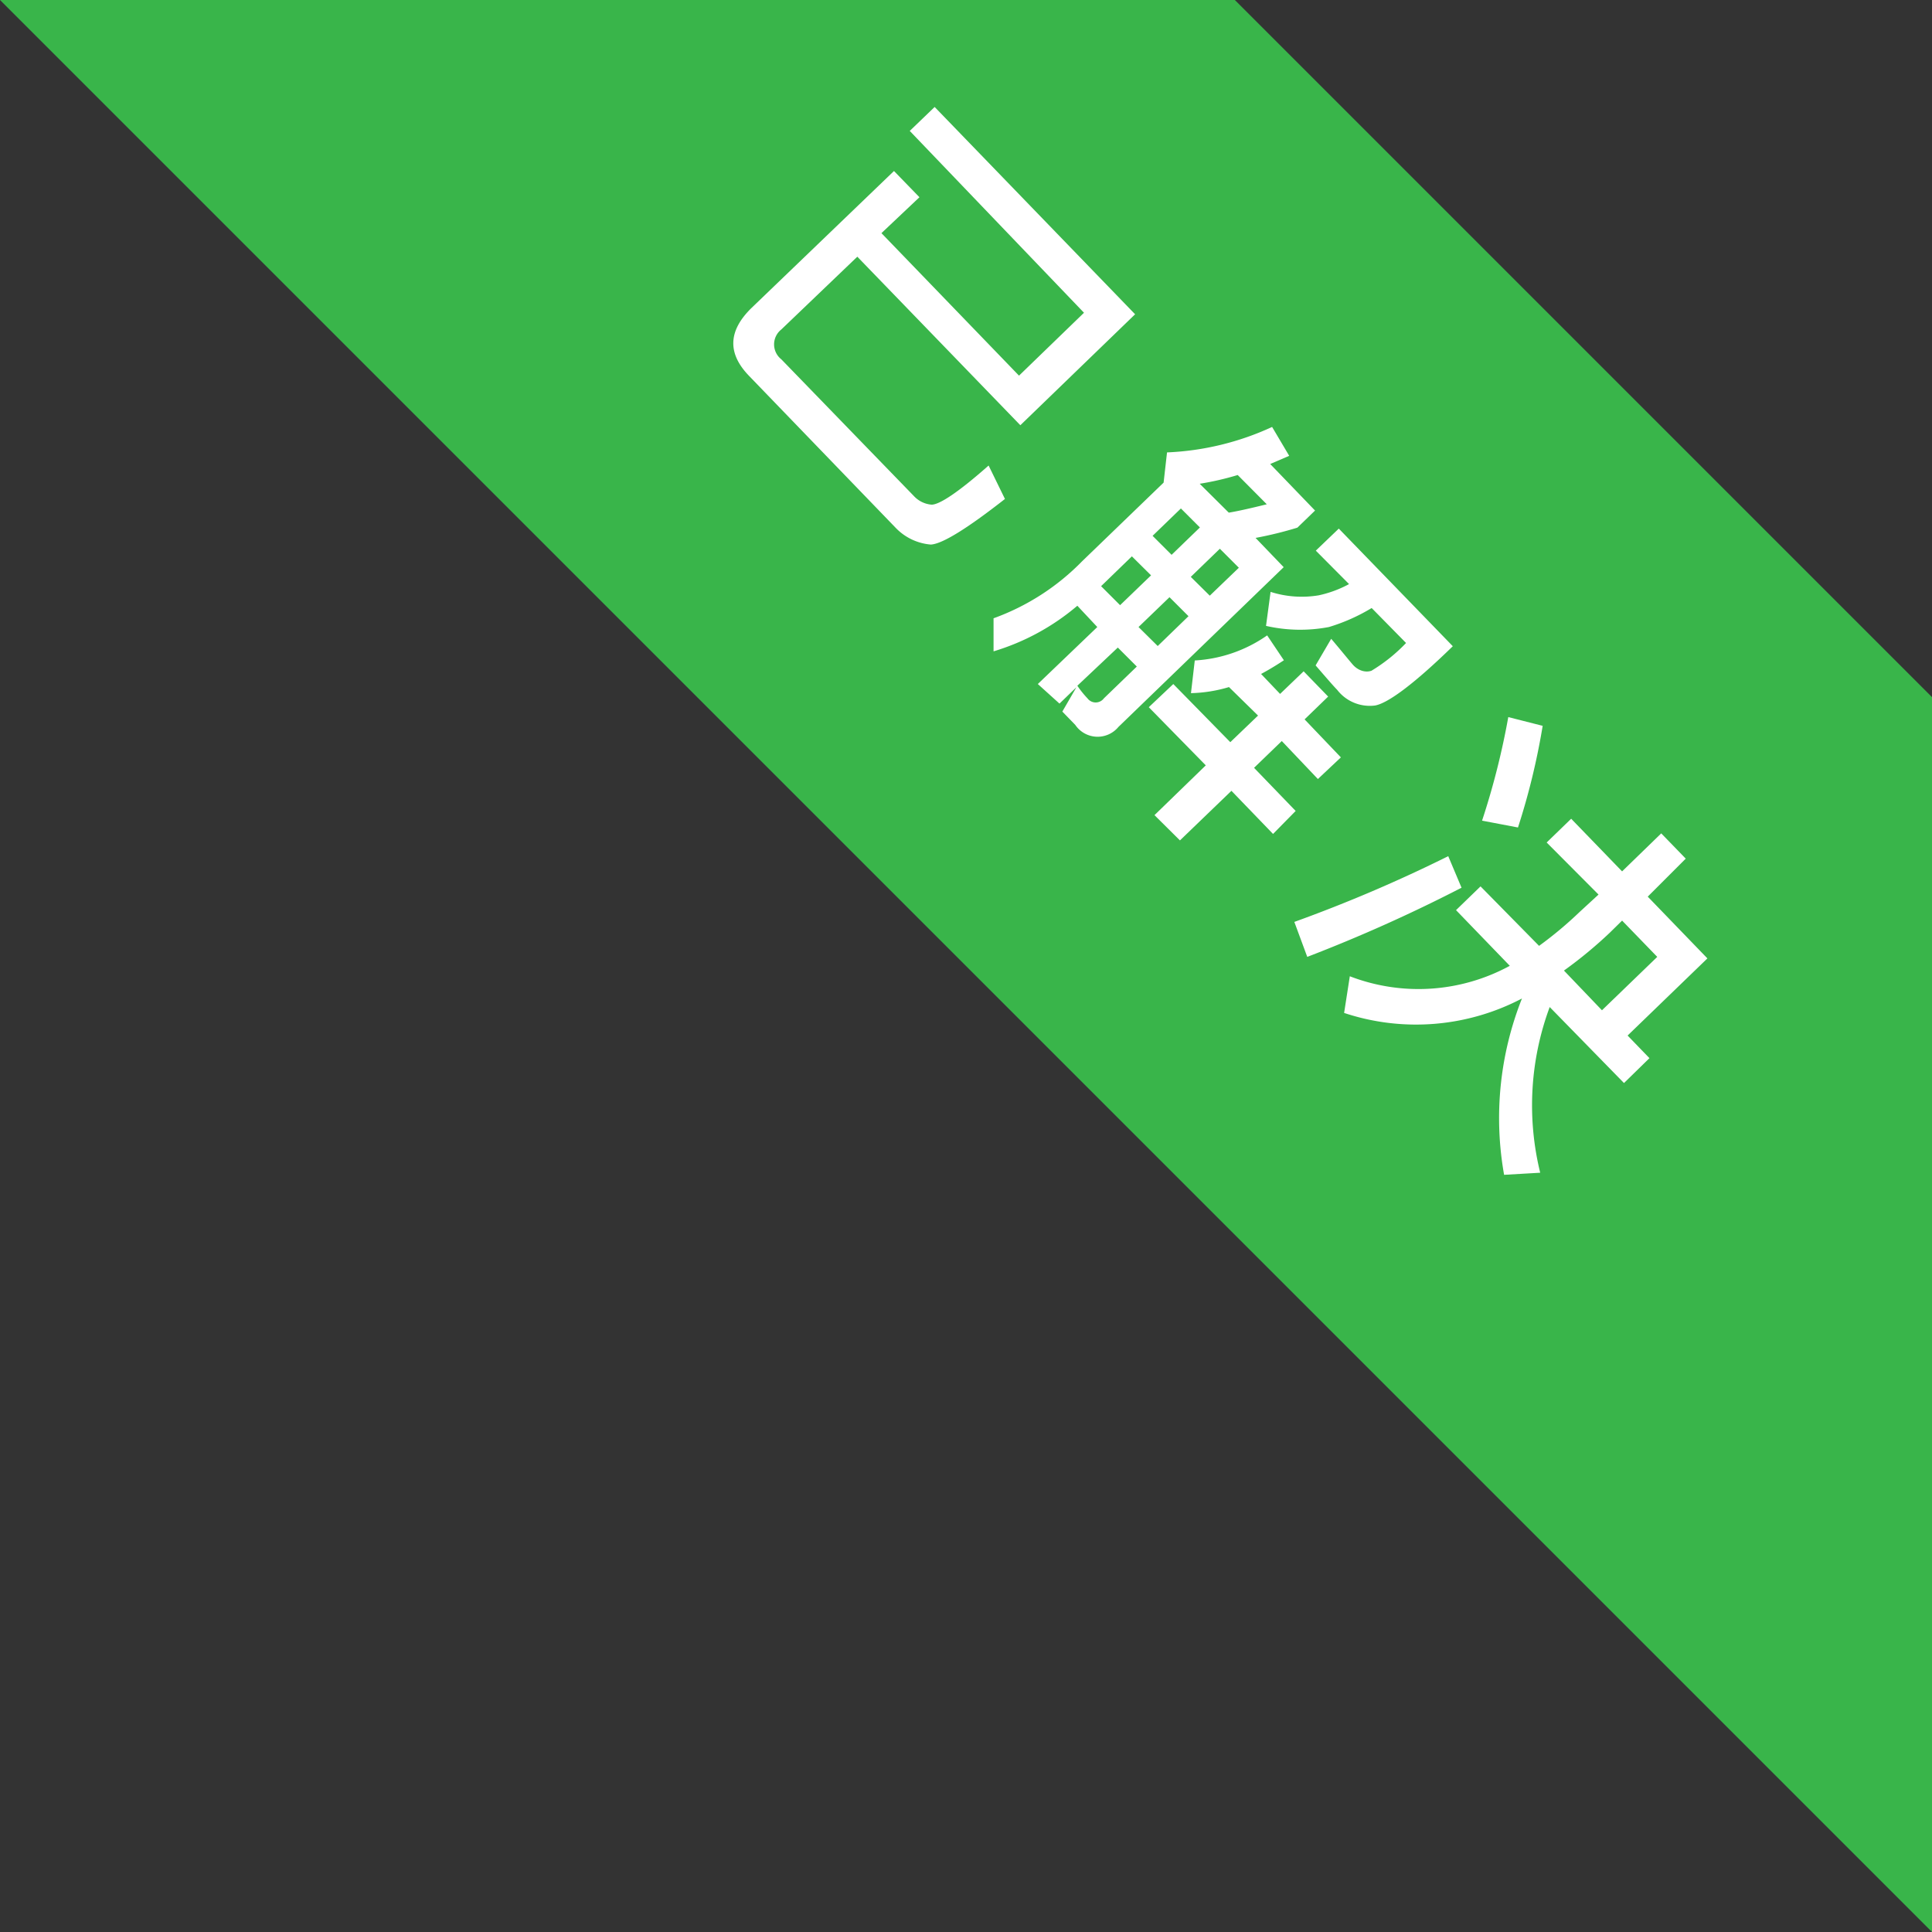 <?xml version="1.0" standalone="no"?><!DOCTYPE svg PUBLIC "-//W3C//DTD SVG 1.1//EN" "http://www.w3.org/Graphics/SVG/1.1/DTD/svg11.dtd"><svg t="1594003509565" class="icon" viewBox="0 0 1024 1024" version="1.1" xmlns="http://www.w3.org/2000/svg" p-id="38492" xmlns:xlink="http://www.w3.org/1999/xlink" width="200" height="200"><rect x="0" y="0" width="1024" height="1024" fill="#333333" stroke="none"/><defs><style type="text/css"></style></defs><path d="M1024 369.498l0 654.502L0 0l654.502 0 369.498 369.498z" fill="#39b54a" p-id="38493"></path><path d="M540.803 225.385l-86.408-89.328-40.283 38.571a10.071 10.071 0 0 0 0 15.811l70.496 72.711a14.301 14.301 0 0 0 9.164 4.33c4.23 0 14.401-6.747 30.212-20.746l8.661 17.725q-30.212 23.666-39.276 24.17a29.004 29.004 0 0 1-18.631-8.862l-77.747-80.566c-11.581-11.984-11.078-23.969 1.511-36.154L473.832 90.637l13.495 13.898-20.142 19.034 72.913 75.531 34.442-33.334-92.349-96.378 13.193-12.689 106.247 109.873zM571.015 321.057a123.166 123.166 0 0 1-44.412 24.17l0-17.523a124.777 124.777 0 0 0 46.93-30.212l43.204-41.693 1.813-16.013a147.336 147.336 0 0 0 55.692-13.495l9.064 15.308-10.071 4.33 23.767 24.673-9.366 9.064a199.503 199.503 0 0 1-22.156 5.438l14.905 15.509-87.616 84.696a14.301 14.301 0 0 1-22.861-1.108l-6.848-7.05 7.452-12.891-8.963 8.661L550.068 362.549l31.522-30.212z m0 42.398a51.965 51.965 0 0 0 5.338 6.647 5.438 5.438 0 0 0 8.762 0l17.423-16.818-10.071-10.071z m28.903-68.582l-16.315 15.811 10.071 10.071 16.415-15.811zM613.614 342.408l16.315-15.811-10.071-10.071L603.443 332.337z m37.766 21.753a75.934 75.934 0 0 1-20.142 3.223l2.014-17.322a74.02 74.02 0 0 0 38.37-13.293l8.862 13.193c-5.035 3.323-9.064 5.64-12.085 7.251l10.071 10.574 12.488-11.984 12.991 13.394-12.488 12.085 19.235 20.142L698.511 412.903l-19.135-20.142L664.673 406.961l22.055 22.861L674.744 442.008l-22.055-22.861-27.292 26.285-13.495-13.394 27.191-26.386-30.212-30.817L621.873 362.549l30.212 30.817 14.703-14.099z m-15.408-84.595l-10.071-10.071-15.006 14.502 10.071 10.071z m5.237 36.154l15.408-14.804-10.071-10.071-15.408 14.905z m10.071-44.009c4.935-0.806 11.581-2.316 20.142-4.431L656.013 251.77a151.868 151.868 0 0 1-20.142 4.633z m46.124 20.142l12.186-11.682 60.425 62.338c-20.645 20.142-34.442 30.212-41.19 31.421a21.854 21.854 0 0 1-20.142-8.359c-1.813-1.813-5.539-6.143-11.38-12.891l8.258-14.099c4.633 5.438 8.359 10.071 11.279 13.495s6.949 4.532 10.071 3.424A87.918 87.918 0 0 0 745.24 340.796L727.012 322.266a98.493 98.493 0 0 1-22.659 10.071 81.372 81.372 0 0 1-33.334-0.604l2.417-18.027a54.382 54.382 0 0 0 25.58 1.813 60.425 60.425 0 0 0 16.013-5.942zM774.647 470.508a821.174 821.174 0 0 1-81.775 36.658l-6.848-18.53a772.633 772.633 0 0 0 81.574-34.845z m58.109-36.557l26.99 27.896 20.746-20.142 12.991 13.394-20.142 20.142 31.622 32.73-42.297 40.887 11.581 11.984L860.752 574.036l-39.377-40.283a149.753 149.753 0 0 0-5.035 87.817l-19.135 1.108a171.707 171.707 0 0 1 9.467-93.457 120.85 120.85 0 0 1-94.263 7.654l3.021-19.437a101.212 101.212 0 0 0 84.796-5.539l-28.5-29.507 12.991-12.589L815.736 501.325A204.437 204.437 0 0 0 837.186 483.399l10.071-9.265-27.493-27.594z m-15.106-49.246a368.189 368.189 0 0 1-13.092 53.879L785.523 434.958a401.12 401.12 0 0 0 13.898-54.886z m42.096 103.226l-6.445 6.345a230.823 230.823 0 0 1-24.371 20.142l20.142 21.048 29.306-28.299z" fill="#FFFFFF" p-id="38494"></path></svg>